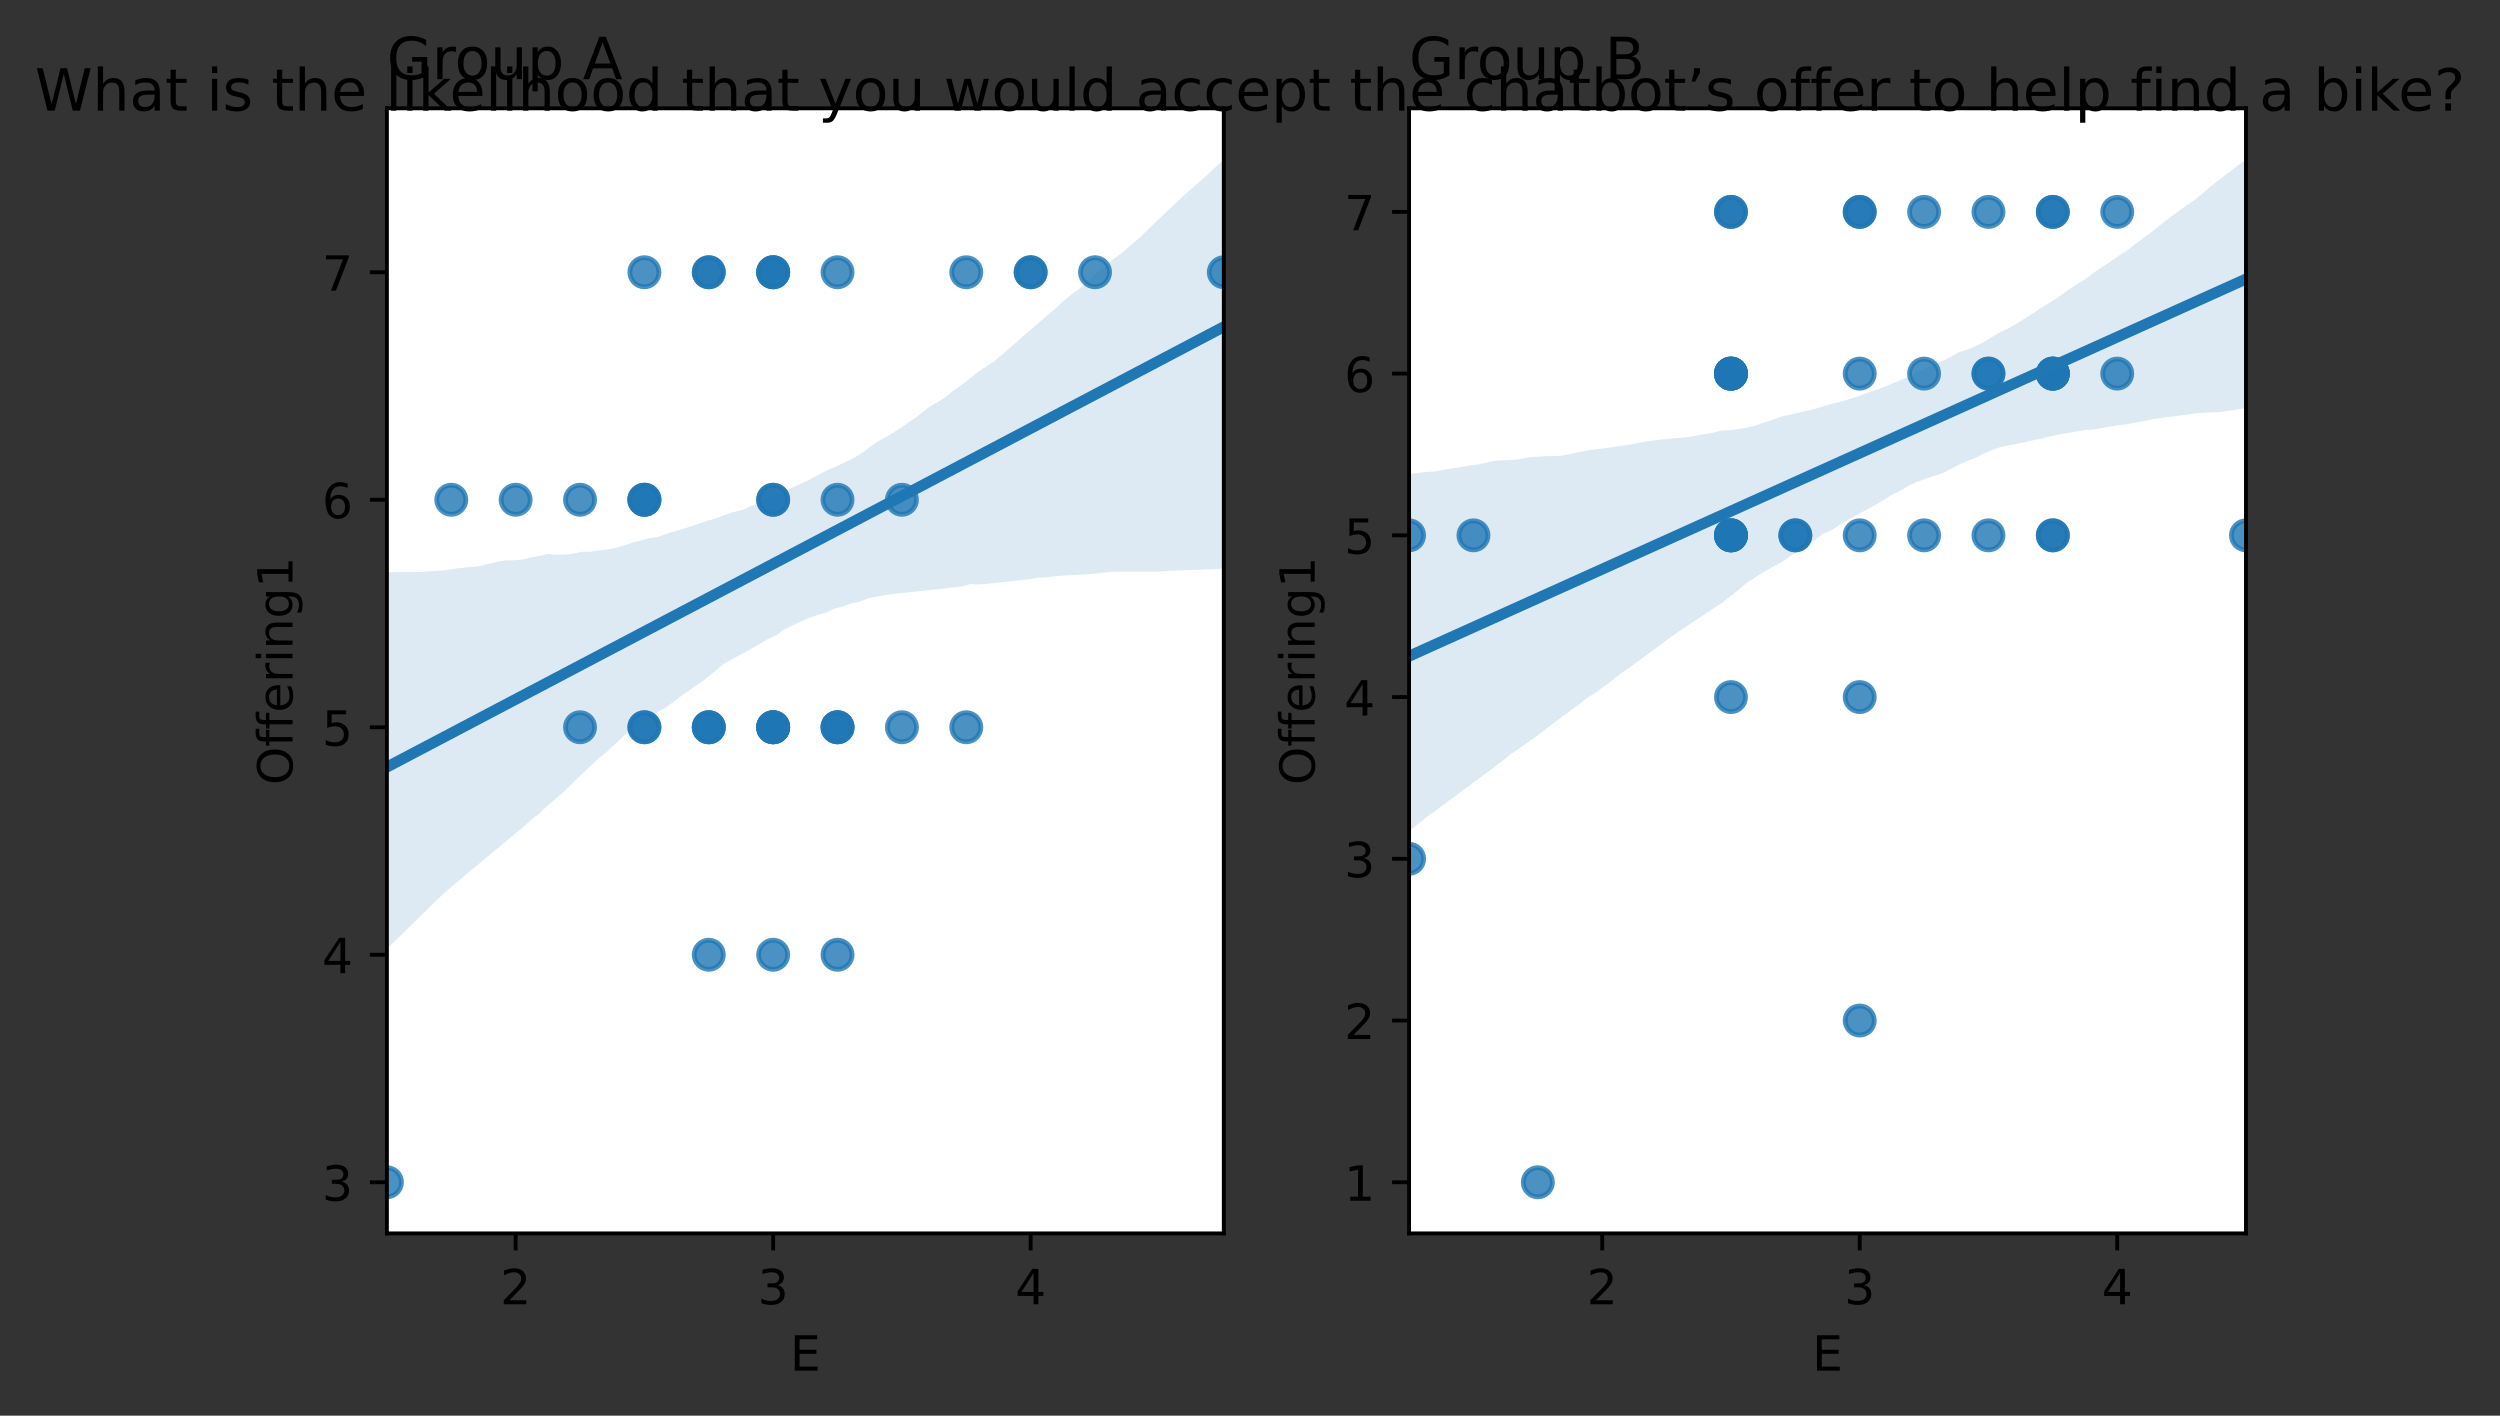 <?xml version="1.0" encoding="utf-8" standalone="no"?>
<!DOCTYPE svg PUBLIC "-//W3C//DTD SVG 1.1//EN"
  "http://www.w3.org/Graphics/SVG/1.1/DTD/svg11.dtd">
<!-- Created with matplotlib (https://matplotlib.org/) -->
<svg height="291.674pt" version="1.1" viewBox="0 0 515.074 291.674" width="515.074pt" xmlns="http://www.w3.org/2000/svg" xmlns:xlink="http://www.w3.org/1999/xlink">
 <rect x="0" y="0" width="515.074" height="291.674" fill="#333333" stroke="none"/>
 <defs>
  <style type="text/css">*{stroke-linecap:butt;stroke-linejoin:round;}</style>
 </defs>
 <g id="figure_1">
  <g id="patch_1">
   <path d="M 0 291.674 
L 515.074 291.674 
L 515.074 0 
L 0 0 
z
" style="fill:none;"/>
  </g>
  <g id="axes_1">
   <g id="patch_2">
    <path d="M 79.712 254.118 
L 252.137 254.118 
L 252.137 22.318 
L 79.712 22.318 
z
" style="fill:#ffffff;"/>
   </g>
   <g id="PathCollection_1">
    <defs>
     <path d="M 0 3 
C 0.796 3 1.559 2.684 2.121 2.121 
C 2.684 1.559 3 0.796 3 0 
C 3 -0.796 2.684 -1.559 2.121 -2.121 
C 1.559 -2.684 0.796 -3 0 -3 
C -0.796 -3 -1.559 -2.684 -2.121 -2.121 
C -2.684 -1.559 -3 -0.796 -3 0 
C -3 0.796 -2.684 1.559 -2.121 2.121 
C -1.559 2.684 -0.796 3 0 3 
z
" id="m6a5050c59a" style="stroke:#1f77b4;stroke-opacity:0.8;"/>
    </defs>
    <g clip-path="url(#pdced99b97e)">
     <use style="fill:#1f77b4;fill-opacity:0.8;stroke:#1f77b4;stroke-opacity:0.8;" x="185.82" xlink:href="#m6a5050c59a" y="149.836"/>
     <use style="fill:#1f77b4;fill-opacity:0.8;stroke:#1f77b4;stroke-opacity:0.8;" x="106.239" xlink:href="#m6a5050c59a" y="102.964"/>
     <use style="fill:#1f77b4;fill-opacity:0.8;stroke:#1f77b4;stroke-opacity:0.8;" x="119.502" xlink:href="#m6a5050c59a" y="102.964"/>
     <use style="fill:#1f77b4;fill-opacity:0.8;stroke:#1f77b4;stroke-opacity:0.8;" x="185.82" xlink:href="#m6a5050c59a" y="102.964"/>
     <use style="fill:#1f77b4;fill-opacity:0.8;stroke:#1f77b4;stroke-opacity:0.8;" x="212.346" xlink:href="#m6a5050c59a" y="56.091"/>
     <use style="fill:#1f77b4;fill-opacity:0.8;stroke:#1f77b4;stroke-opacity:0.8;" x="172.556" xlink:href="#m6a5050c59a" y="56.091"/>
     <use style="fill:#1f77b4;fill-opacity:0.8;stroke:#1f77b4;stroke-opacity:0.8;" x="225.61" xlink:href="#m6a5050c59a" y="56.091"/>
     <use style="fill:#1f77b4;fill-opacity:0.8;stroke:#1f77b4;stroke-opacity:0.8;" x="172.556" xlink:href="#m6a5050c59a" y="102.964"/>
     <use style="fill:#1f77b4;fill-opacity:0.8;stroke:#1f77b4;stroke-opacity:0.8;" x="119.502" xlink:href="#m6a5050c59a" y="149.836"/>
     <use style="fill:#1f77b4;fill-opacity:0.8;stroke:#1f77b4;stroke-opacity:0.8;" x="159.293" xlink:href="#m6a5050c59a" y="149.836"/>
     <use style="fill:#1f77b4;fill-opacity:0.8;stroke:#1f77b4;stroke-opacity:0.8;" x="159.293" xlink:href="#m6a5050c59a" y="56.091"/>
     <use style="fill:#1f77b4;fill-opacity:0.8;stroke:#1f77b4;stroke-opacity:0.8;" x="212.346" xlink:href="#m6a5050c59a" y="56.091"/>
     <use style="fill:#1f77b4;fill-opacity:0.8;stroke:#1f77b4;stroke-opacity:0.8;" x="132.766" xlink:href="#m6a5050c59a" y="56.091"/>
     <use style="fill:#1f77b4;fill-opacity:0.8;stroke:#1f77b4;stroke-opacity:0.8;" x="172.556" xlink:href="#m6a5050c59a" y="149.836"/>
     <use style="fill:#1f77b4;fill-opacity:0.8;stroke:#1f77b4;stroke-opacity:0.8;" x="172.556" xlink:href="#m6a5050c59a" y="196.709"/>
     <use style="fill:#1f77b4;fill-opacity:0.8;stroke:#1f77b4;stroke-opacity:0.8;" x="199.083" xlink:href="#m6a5050c59a" y="149.836"/>
     <use style="fill:#1f77b4;fill-opacity:0.8;stroke:#1f77b4;stroke-opacity:0.8;" x="159.293" xlink:href="#m6a5050c59a" y="149.836"/>
     <use style="fill:#1f77b4;fill-opacity:0.8;stroke:#1f77b4;stroke-opacity:0.8;" x="146.029" xlink:href="#m6a5050c59a" y="196.709"/>
     <use style="fill:#1f77b4;fill-opacity:0.8;stroke:#1f77b4;stroke-opacity:0.8;" x="199.083" xlink:href="#m6a5050c59a" y="56.091"/>
     <use style="fill:#1f77b4;fill-opacity:0.8;stroke:#1f77b4;stroke-opacity:0.8;" x="79.712" xlink:href="#m6a5050c59a" y="243.582"/>
     <use style="fill:#1f77b4;fill-opacity:0.8;stroke:#1f77b4;stroke-opacity:0.8;" x="132.766" xlink:href="#m6a5050c59a" y="102.964"/>
     <use style="fill:#1f77b4;fill-opacity:0.8;stroke:#1f77b4;stroke-opacity:0.8;" x="252.137" xlink:href="#m6a5050c59a" y="56.091"/>
     <use style="fill:#1f77b4;fill-opacity:0.8;stroke:#1f77b4;stroke-opacity:0.8;" x="159.293" xlink:href="#m6a5050c59a" y="102.964"/>
     <use style="fill:#1f77b4;fill-opacity:0.8;stroke:#1f77b4;stroke-opacity:0.8;" x="159.293" xlink:href="#m6a5050c59a" y="56.091"/>
     <use style="fill:#1f77b4;fill-opacity:0.8;stroke:#1f77b4;stroke-opacity:0.8;" x="159.293" xlink:href="#m6a5050c59a" y="56.091"/>
     <use style="fill:#1f77b4;fill-opacity:0.8;stroke:#1f77b4;stroke-opacity:0.8;" x="159.293" xlink:href="#m6a5050c59a" y="196.709"/>
     <use style="fill:#1f77b4;fill-opacity:0.8;stroke:#1f77b4;stroke-opacity:0.8;" x="146.029" xlink:href="#m6a5050c59a" y="56.091"/>
     <use style="fill:#1f77b4;fill-opacity:0.8;stroke:#1f77b4;stroke-opacity:0.8;" x="132.766" xlink:href="#m6a5050c59a" y="102.964"/>
     <use style="fill:#1f77b4;fill-opacity:0.8;stroke:#1f77b4;stroke-opacity:0.8;" x="146.029" xlink:href="#m6a5050c59a" y="56.091"/>
     <use style="fill:#1f77b4;fill-opacity:0.8;stroke:#1f77b4;stroke-opacity:0.8;" x="159.293" xlink:href="#m6a5050c59a" y="149.836"/>
     <use style="fill:#1f77b4;fill-opacity:0.8;stroke:#1f77b4;stroke-opacity:0.8;" x="159.293" xlink:href="#m6a5050c59a" y="102.964"/>
     <use style="fill:#1f77b4;fill-opacity:0.8;stroke:#1f77b4;stroke-opacity:0.8;" x="132.766" xlink:href="#m6a5050c59a" y="102.964"/>
     <use style="fill:#1f77b4;fill-opacity:0.8;stroke:#1f77b4;stroke-opacity:0.8;" x="172.556" xlink:href="#m6a5050c59a" y="149.836"/>
     <use style="fill:#1f77b4;fill-opacity:0.8;stroke:#1f77b4;stroke-opacity:0.8;" x="172.556" xlink:href="#m6a5050c59a" y="149.836"/>
     <use style="fill:#1f77b4;fill-opacity:0.8;stroke:#1f77b4;stroke-opacity:0.8;" x="146.029" xlink:href="#m6a5050c59a" y="149.836"/>
     <use style="fill:#1f77b4;fill-opacity:0.8;stroke:#1f77b4;stroke-opacity:0.8;" x="146.029" xlink:href="#m6a5050c59a" y="149.836"/>
     <use style="fill:#1f77b4;fill-opacity:0.8;stroke:#1f77b4;stroke-opacity:0.8;" x="132.766" xlink:href="#m6a5050c59a" y="149.836"/>
     <use style="fill:#1f77b4;fill-opacity:0.8;stroke:#1f77b4;stroke-opacity:0.8;" x="159.293" xlink:href="#m6a5050c59a" y="149.836"/>
     <use style="fill:#1f77b4;fill-opacity:0.8;stroke:#1f77b4;stroke-opacity:0.8;" x="146.029" xlink:href="#m6a5050c59a" y="149.836"/>
     <use style="fill:#1f77b4;fill-opacity:0.8;stroke:#1f77b4;stroke-opacity:0.8;" x="132.766" xlink:href="#m6a5050c59a" y="149.836"/>
     <use style="fill:#1f77b4;fill-opacity:0.8;stroke:#1f77b4;stroke-opacity:0.8;" x="92.975" xlink:href="#m6a5050c59a" y="102.964"/>
    </g>
   </g>
   <g id="PolyCollection_1">
    <path clip-path="url(#pdced99b97e)" d="M 79.712 117.924 
L 79.712 195.489 
L 81.454 193.788 
L 83.195 192.088 
L 84.937 190.387 
L 86.679 188.681 
L 88.42 186.974 
L 90.162 185.267 
L 91.904 183.657 
L 93.645 182.153 
L 95.387 180.705 
L 97.129 179.256 
L 98.87 177.808 
L 100.612 176.36 
L 102.354 174.911 
L 104.095 173.463 
L 105.837 172.015 
L 107.579 170.566 
L 109.32 169.003 
L 111.062 167.66 
L 112.804 165.976 
L 114.545 164.492 
L 116.287 163.027 
L 118.029 161.295 
L 119.77 159.627 
L 121.512 157.959 
L 123.254 156.313 
L 124.995 154.928 
L 126.737 153.292 
L 128.479 151.676 
L 130.22 150.259 
L 131.962 148.916 
L 133.704 147.935 
L 135.445 146.722 
L 137.187 145.78 
L 138.929 144.461 
L 140.67 143.173 
L 142.412 141.935 
L 144.154 140.778 
L 145.895 139.455 
L 147.637 137.989 
L 149.379 136.617 
L 151.12 135.63 
L 152.862 134.747 
L 154.604 133.812 
L 156.345 132.766 
L 158.087 131.715 
L 159.829 130.932 
L 161.57 129.678 
L 163.312 128.845 
L 165.054 128.027 
L 166.795 127.251 
L 168.537 126.661 
L 170.279 126.17 
L 172.02 125.384 
L 173.762 124.885 
L 175.504 124.304 
L 177.245 123.889 
L 178.987 123.255 
L 180.729 122.886 
L 182.47 122.597 
L 184.212 122.361 
L 185.954 122.174 
L 187.695 121.983 
L 189.437 121.794 
L 191.179 121.611 
L 192.92 121.421 
L 194.662 121.232 
L 196.404 121.042 
L 198.145 120.845 
L 199.887 120.339 
L 201.629 120.409 
L 203.37 120.284 
L 205.112 120.095 
L 206.854 119.905 
L 208.595 119.716 
L 210.337 119.526 
L 212.079 119.333 
L 213.82 119.025 
L 215.562 118.952 
L 217.304 118.768 
L 219.045 118.579 
L 220.787 118.48 
L 222.529 118.403 
L 224.27 118.307 
L 226.012 118.119 
L 227.754 117.932 
L 229.495 117.789 
L 231.237 117.786 
L 232.979 117.784 
L 234.72 117.781 
L 236.462 117.778 
L 238.204 117.78 
L 239.945 117.662 
L 241.687 117.59 
L 243.429 117.518 
L 245.17 117.445 
L 246.912 117.373 
L 248.654 117.301 
L 250.395 117.229 
L 252.137 117.156 
L 252.137 32.854 
L 252.137 32.854 
L 250.395 34.479 
L 248.654 36.103 
L 246.912 37.631 
L 245.17 39.159 
L 243.429 40.718 
L 241.687 42.34 
L 239.945 44.012 
L 238.204 45.684 
L 236.462 47.356 
L 234.72 49.028 
L 232.979 50.534 
L 231.237 52.039 
L 229.495 53.305 
L 227.754 54.759 
L 226.012 56.242 
L 224.27 57.783 
L 222.529 59.376 
L 220.787 60.647 
L 219.045 62.057 
L 217.304 63.708 
L 215.562 65.139 
L 213.82 66.676 
L 212.079 68.158 
L 210.337 69.678 
L 208.595 71.206 
L 206.854 72.733 
L 205.112 74.234 
L 203.37 75.372 
L 201.629 76.521 
L 199.887 77.909 
L 198.145 79.277 
L 196.404 80.509 
L 194.662 81.914 
L 192.92 82.982 
L 191.179 84.056 
L 189.437 85.446 
L 187.695 86.688 
L 185.954 87.904 
L 184.212 89.009 
L 182.47 90.094 
L 180.729 91.005 
L 178.987 92.27 
L 177.245 93.56 
L 175.504 94.567 
L 173.762 95.401 
L 172.02 96.2 
L 170.279 96.947 
L 168.537 97.864 
L 166.795 98.814 
L 165.054 99.621 
L 163.312 100.393 
L 161.57 101.368 
L 159.829 101.944 
L 158.087 102.757 
L 156.345 103.579 
L 154.604 104.318 
L 152.862 105.114 
L 151.12 105.486 
L 149.379 106.091 
L 147.637 106.746 
L 145.895 107.237 
L 144.154 107.822 
L 142.412 108.416 
L 140.67 108.988 
L 138.929 109.476 
L 137.187 110.045 
L 135.445 110.638 
L 133.704 110.884 
L 131.962 111.381 
L 130.22 111.808 
L 128.479 112.424 
L 126.737 112.919 
L 124.995 113.212 
L 123.254 113.414 
L 121.512 113.685 
L 119.77 113.694 
L 118.029 114.104 
L 116.287 114.265 
L 114.545 114.28 
L 112.804 114.115 
L 111.062 114.562 
L 109.32 114.852 
L 107.579 115.297 
L 105.837 115.442 
L 104.095 115.454 
L 102.354 115.761 
L 100.612 116.187 
L 98.87 116.636 
L 97.129 116.816 
L 95.387 116.968 
L 93.645 117.172 
L 91.904 117.475 
L 90.162 117.611 
L 88.42 117.697 
L 86.679 117.854 
L 84.937 117.858 
L 83.195 117.861 
L 81.454 117.865 
L 79.712 117.924 
z
" style="fill:#1f77b4;fill-opacity:0.15;"/>
   </g>
   <g id="matplotlib.axis_1">
    <g id="xtick_1">
     <g id="line2d_1">
      <defs>
       <path d="M 0 0 
L 0 3.5 
" id="m831c4ee81a" style="stroke:#000000;stroke-width:0.8;"/>
      </defs>
      <g>
       <use style="stroke:#000000;stroke-width:0.8;" x="106.239" xlink:href="#m831c4ee81a" y="254.118"/>
      </g>
     </g>
     <g id="text_1">
      <!-- 2 -->
      <g transform="translate(103.058 268.717)scale(0.1 -0.1)">
       <defs>
        <path d="M 19.188 8.297 
L 53.609 8.297 
L 53.609 0 
L 7.328 0 
L 7.328 8.297 
Q 12.938 14.109 22.625 23.891 
Q 32.328 33.688 34.812 36.531 
Q 39.547 41.844 41.422 45.531 
Q 43.312 49.219 43.312 52.781 
Q 43.312 58.594 39.234 62.25 
Q 35.156 65.922 28.609 65.922 
Q 23.969 65.922 18.812 64.312 
Q 13.672 62.703 7.812 59.422 
L 7.812 69.391 
Q 13.766 71.781 18.938 73 
Q 24.125 74.219 28.422 74.219 
Q 39.75 74.219 46.484 68.547 
Q 53.219 62.891 53.219 53.422 
Q 53.219 48.922 51.531 44.891 
Q 49.859 40.875 45.406 35.406 
Q 44.188 33.984 37.641 27.219 
Q 31.109 20.453 19.188 8.297 
z
" id="DejaVuSans-50"/>
       </defs>
       <use xlink:href="#DejaVuSans-50"/>
      </g>
     </g>
    </g>
    <g id="xtick_2">
     <g id="line2d_2">
      <g>
       <use style="stroke:#000000;stroke-width:0.8;" x="159.293" xlink:href="#m831c4ee81a" y="254.118"/>
      </g>
     </g>
     <g id="text_2">
      <!-- 3 -->
      <g transform="translate(156.111 268.717)scale(0.1 -0.1)">
       <defs>
        <path d="M 40.578 39.312 
Q 47.656 37.797 51.625 33 
Q 55.609 28.219 55.609 21.188 
Q 55.609 10.406 48.188 4.484 
Q 40.766 -1.422 27.094 -1.422 
Q 22.516 -1.422 17.656 -0.516 
Q 12.797 0.391 7.625 2.203 
L 7.625 11.719 
Q 11.719 9.328 16.594 8.109 
Q 21.484 6.891 26.812 6.891 
Q 36.078 6.891 40.938 10.547 
Q 45.797 14.203 45.797 21.188 
Q 45.797 27.641 41.281 31.266 
Q 36.766 34.906 28.719 34.906 
L 20.219 34.906 
L 20.219 43.016 
L 29.109 43.016 
Q 36.375 43.016 40.234 45.922 
Q 44.094 48.828 44.094 54.297 
Q 44.094 59.906 40.109 62.906 
Q 36.141 65.922 28.719 65.922 
Q 24.656 65.922 20.016 65.031 
Q 15.375 64.156 9.812 62.312 
L 9.812 71.094 
Q 15.438 72.656 20.344 73.438 
Q 25.25 74.219 29.594 74.219 
Q 40.828 74.219 47.359 69.109 
Q 53.906 64.016 53.906 55.328 
Q 53.906 49.266 50.438 45.094 
Q 46.969 40.922 40.578 39.312 
z
" id="DejaVuSans-51"/>
       </defs>
       <use xlink:href="#DejaVuSans-51"/>
      </g>
     </g>
    </g>
    <g id="xtick_3">
     <g id="line2d_3">
      <g>
       <use style="stroke:#000000;stroke-width:0.8;" x="212.346" xlink:href="#m831c4ee81a" y="254.118"/>
      </g>
     </g>
     <g id="text_3">
      <!-- 4 -->
      <g transform="translate(209.165 268.717)scale(0.1 -0.1)">
       <defs>
        <path d="M 37.797 64.312 
L 12.891 25.391 
L 37.797 25.391 
z
M 35.203 72.906 
L 47.609 72.906 
L 47.609 25.391 
L 58.016 25.391 
L 58.016 17.188 
L 47.609 17.188 
L 47.609 0 
L 37.797 0 
L 37.797 17.188 
L 4.891 17.188 
L 4.891 26.703 
z
" id="DejaVuSans-52"/>
       </defs>
       <use xlink:href="#DejaVuSans-52"/>
      </g>
     </g>
    </g>
    <g id="text_4">
     <!-- E -->
     <g transform="translate(162.765 282.395)scale(0.1 -0.1)">
      <defs>
       <path d="M 9.812 72.906 
L 55.906 72.906 
L 55.906 64.594 
L 19.672 64.594 
L 19.672 43.016 
L 54.391 43.016 
L 54.391 34.719 
L 19.672 34.719 
L 19.672 8.297 
L 56.781 8.297 
L 56.781 0 
L 9.812 0 
z
" id="DejaVuSans-69"/>
      </defs>
      <use xlink:href="#DejaVuSans-69"/>
     </g>
    </g>
   </g>
   <g id="matplotlib.axis_2">
    <g id="ytick_1">
     <g id="line2d_4">
      <defs>
       <path d="M 0 0 
L -3.5 0 
" id="mc14c5e11f6" style="stroke:#000000;stroke-width:0.8;"/>
      </defs>
      <g>
       <use style="stroke:#000000;stroke-width:0.8;" x="79.712" xlink:href="#mc14c5e11f6" y="243.582"/>
      </g>
     </g>
     <g id="text_5">
      <!-- 3 -->
      <g transform="translate(66.349 247.381)scale(0.1 -0.1)">
       <use xlink:href="#DejaVuSans-51"/>
      </g>
     </g>
    </g>
    <g id="ytick_2">
     <g id="line2d_5">
      <g>
       <use style="stroke:#000000;stroke-width:0.8;" x="79.712" xlink:href="#mc14c5e11f6" y="196.709"/>
      </g>
     </g>
     <g id="text_6">
      <!-- 4 -->
      <g transform="translate(66.349 200.508)scale(0.1 -0.1)">
       <use xlink:href="#DejaVuSans-52"/>
      </g>
     </g>
    </g>
    <g id="ytick_3">
     <g id="line2d_6">
      <g>
       <use style="stroke:#000000;stroke-width:0.8;" x="79.712" xlink:href="#mc14c5e11f6" y="149.836"/>
      </g>
     </g>
     <g id="text_7">
      <!-- 5 -->
      <g transform="translate(66.349 153.635)scale(0.1 -0.1)">
       <defs>
        <path d="M 10.797 72.906 
L 49.516 72.906 
L 49.516 64.594 
L 19.828 64.594 
L 19.828 46.734 
Q 21.969 47.469 24.109 47.828 
Q 26.266 48.188 28.422 48.188 
Q 40.625 48.188 47.75 41.5 
Q 54.891 34.812 54.891 23.391 
Q 54.891 11.625 47.562 5.094 
Q 40.234 -1.422 26.906 -1.422 
Q 22.312 -1.422 17.547 -0.641 
Q 12.797 0.141 7.719 1.703 
L 7.719 11.625 
Q 12.109 9.234 16.797 8.062 
Q 21.484 6.891 26.703 6.891 
Q 35.156 6.891 40.078 11.328 
Q 45.016 15.766 45.016 23.391 
Q 45.016 31 40.078 35.438 
Q 35.156 39.891 26.703 39.891 
Q 22.75 39.891 18.812 39.016 
Q 14.891 38.141 10.797 36.281 
z
" id="DejaVuSans-53"/>
       </defs>
       <use xlink:href="#DejaVuSans-53"/>
      </g>
     </g>
    </g>
    <g id="ytick_4">
     <g id="line2d_7">
      <g>
       <use style="stroke:#000000;stroke-width:0.8;" x="79.712" xlink:href="#mc14c5e11f6" y="102.964"/>
      </g>
     </g>
     <g id="text_8">
      <!-- 6 -->
      <g transform="translate(66.349 106.763)scale(0.1 -0.1)">
       <defs>
        <path d="M 33.016 40.375 
Q 26.375 40.375 22.484 35.828 
Q 18.609 31.297 18.609 23.391 
Q 18.609 15.531 22.484 10.953 
Q 26.375 6.391 33.016 6.391 
Q 39.656 6.391 43.531 10.953 
Q 47.406 15.531 47.406 23.391 
Q 47.406 31.297 43.531 35.828 
Q 39.656 40.375 33.016 40.375 
z
M 52.594 71.297 
L 52.594 62.312 
Q 48.875 64.062 45.094 64.984 
Q 41.312 65.922 37.594 65.922 
Q 27.828 65.922 22.672 59.328 
Q 17.531 52.734 16.797 39.406 
Q 19.672 43.656 24.016 45.922 
Q 28.375 48.188 33.594 48.188 
Q 44.578 48.188 50.953 41.516 
Q 57.328 34.859 57.328 23.391 
Q 57.328 12.156 50.688 5.359 
Q 44.047 -1.422 33.016 -1.422 
Q 20.359 -1.422 13.672 8.266 
Q 6.984 17.969 6.984 36.375 
Q 6.984 53.656 15.188 63.938 
Q 23.391 74.219 37.203 74.219 
Q 40.922 74.219 44.703 73.484 
Q 48.484 72.75 52.594 71.297 
z
" id="DejaVuSans-54"/>
       </defs>
       <use xlink:href="#DejaVuSans-54"/>
      </g>
     </g>
    </g>
    <g id="ytick_5">
     <g id="line2d_8">
      <g>
       <use style="stroke:#000000;stroke-width:0.8;" x="79.712" xlink:href="#mc14c5e11f6" y="56.091"/>
      </g>
     </g>
     <g id="text_9">
      <!-- 7 -->
      <g transform="translate(66.349 59.89)scale(0.1 -0.1)">
       <defs>
        <path d="M 8.203 72.906 
L 55.078 72.906 
L 55.078 68.703 
L 28.609 0 
L 18.312 0 
L 43.219 64.594 
L 8.203 64.594 
z
" id="DejaVuSans-55"/>
       </defs>
       <use xlink:href="#DejaVuSans-55"/>
      </g>
     </g>
    </g>
    <g id="text_10">
     <!-- Offering1 -->
     <g transform="translate(60.27 161.72)rotate(-90)scale(0.1 -0.1)">
      <defs>
       <path d="M 39.406 66.219 
Q 28.656 66.219 22.328 58.203 
Q 16.016 50.203 16.016 36.375 
Q 16.016 22.609 22.328 14.594 
Q 28.656 6.594 39.406 6.594 
Q 50.141 6.594 56.422 14.594 
Q 62.703 22.609 62.703 36.375 
Q 62.703 50.203 56.422 58.203 
Q 50.141 66.219 39.406 66.219 
z
M 39.406 74.219 
Q 54.734 74.219 63.906 63.938 
Q 73.094 53.656 73.094 36.375 
Q 73.094 19.141 63.906 8.859 
Q 54.734 -1.422 39.406 -1.422 
Q 24.031 -1.422 14.812 8.828 
Q 5.609 19.094 5.609 36.375 
Q 5.609 53.656 14.812 63.938 
Q 24.031 74.219 39.406 74.219 
z
" id="DejaVuSans-79"/>
       <path d="M 37.109 75.984 
L 37.109 68.5 
L 28.516 68.5 
Q 23.688 68.5 21.797 66.547 
Q 19.922 64.594 19.922 59.516 
L 19.922 54.688 
L 34.719 54.688 
L 34.719 47.703 
L 19.922 47.703 
L 19.922 0 
L 10.891 0 
L 10.891 47.703 
L 2.297 47.703 
L 2.297 54.688 
L 10.891 54.688 
L 10.891 58.5 
Q 10.891 67.625 15.141 71.797 
Q 19.391 75.984 28.609 75.984 
z
" id="DejaVuSans-102"/>
       <path d="M 56.203 29.594 
L 56.203 25.203 
L 14.891 25.203 
Q 15.484 15.922 20.484 11.062 
Q 25.484 6.203 34.422 6.203 
Q 39.594 6.203 44.453 7.469 
Q 49.312 8.734 54.109 11.281 
L 54.109 2.781 
Q 49.266 0.734 44.188 -0.344 
Q 39.109 -1.422 33.891 -1.422 
Q 20.797 -1.422 13.156 6.188 
Q 5.516 13.812 5.516 26.812 
Q 5.516 40.234 12.766 48.109 
Q 20.016 56 32.328 56 
Q 43.359 56 49.781 48.891 
Q 56.203 41.797 56.203 29.594 
z
M 47.219 32.234 
Q 47.125 39.594 43.094 43.984 
Q 39.062 48.391 32.422 48.391 
Q 24.906 48.391 20.391 44.141 
Q 15.875 39.891 15.188 32.172 
z
" id="DejaVuSans-101"/>
       <path d="M 41.109 46.297 
Q 39.594 47.172 37.812 47.578 
Q 36.031 48 33.891 48 
Q 26.266 48 22.188 43.047 
Q 18.109 38.094 18.109 28.812 
L 18.109 0 
L 9.078 0 
L 9.078 54.688 
L 18.109 54.688 
L 18.109 46.188 
Q 20.953 51.172 25.484 53.578 
Q 30.031 56 36.531 56 
Q 37.453 56 38.578 55.875 
Q 39.703 55.766 41.062 55.516 
z
" id="DejaVuSans-114"/>
       <path d="M 9.422 54.688 
L 18.406 54.688 
L 18.406 0 
L 9.422 0 
z
M 9.422 75.984 
L 18.406 75.984 
L 18.406 64.594 
L 9.422 64.594 
z
" id="DejaVuSans-105"/>
       <path d="M 54.891 33.016 
L 54.891 0 
L 45.906 0 
L 45.906 32.719 
Q 45.906 40.484 42.875 44.328 
Q 39.844 48.188 33.797 48.188 
Q 26.516 48.188 22.312 43.547 
Q 18.109 38.922 18.109 30.906 
L 18.109 0 
L 9.078 0 
L 9.078 54.688 
L 18.109 54.688 
L 18.109 46.188 
Q 21.344 51.125 25.703 53.562 
Q 30.078 56 35.797 56 
Q 45.219 56 50.047 50.172 
Q 54.891 44.344 54.891 33.016 
z
" id="DejaVuSans-110"/>
       <path d="M 45.406 27.984 
Q 45.406 37.75 41.375 43.109 
Q 37.359 48.484 30.078 48.484 
Q 22.859 48.484 18.828 43.109 
Q 14.797 37.75 14.797 27.984 
Q 14.797 18.266 18.828 12.891 
Q 22.859 7.516 30.078 7.516 
Q 37.359 7.516 41.375 12.891 
Q 45.406 18.266 45.406 27.984 
z
M 54.391 6.781 
Q 54.391 -7.172 48.188 -13.984 
Q 42 -20.797 29.203 -20.797 
Q 24.469 -20.797 20.266 -20.094 
Q 16.062 -19.391 12.109 -17.922 
L 12.109 -9.188 
Q 16.062 -11.328 19.922 -12.344 
Q 23.781 -13.375 27.781 -13.375 
Q 36.625 -13.375 41.016 -8.766 
Q 45.406 -4.156 45.406 5.172 
L 45.406 9.625 
Q 42.625 4.781 38.281 2.391 
Q 33.938 0 27.875 0 
Q 17.828 0 11.672 7.656 
Q 5.516 15.328 5.516 27.984 
Q 5.516 40.672 11.672 48.328 
Q 17.828 56 27.875 56 
Q 33.938 56 38.281 53.609 
Q 42.625 51.219 45.406 46.391 
L 45.406 54.688 
L 54.391 54.688 
z
" id="DejaVuSans-103"/>
       <path d="M 12.406 8.297 
L 28.516 8.297 
L 28.516 63.922 
L 10.984 60.406 
L 10.984 69.391 
L 28.422 72.906 
L 38.281 72.906 
L 38.281 8.297 
L 54.391 8.297 
L 54.391 0 
L 12.406 0 
z
" id="DejaVuSans-49"/>
      </defs>
      <use xlink:href="#DejaVuSans-79"/>
      <use x="78.711" xlink:href="#DejaVuSans-102"/>
      <use x="113.916" xlink:href="#DejaVuSans-102"/>
      <use x="149.121" xlink:href="#DejaVuSans-101"/>
      <use x="210.645" xlink:href="#DejaVuSans-114"/>
      <use x="251.758" xlink:href="#DejaVuSans-105"/>
      <use x="279.541" xlink:href="#DejaVuSans-110"/>
      <use x="342.92" xlink:href="#DejaVuSans-103"/>
      <use x="406.396" xlink:href="#DejaVuSans-49"/>
     </g>
    </g>
   </g>
   <g id="line2d_9">
    <path clip-path="url(#pdced99b97e)" d="M 79.712 158.041 
L 81.454 157.125 
L 83.195 156.209 
L 84.937 155.292 
L 86.679 154.376 
L 88.42 153.46 
L 90.162 152.543 
L 91.904 151.627 
L 93.645 150.711 
L 95.387 149.794 
L 97.129 148.878 
L 98.87 147.962 
L 100.612 147.045 
L 102.354 146.129 
L 104.095 145.213 
L 105.837 144.296 
L 107.579 143.38 
L 109.32 142.464 
L 111.062 141.547 
L 112.804 140.631 
L 114.545 139.715 
L 116.287 138.798 
L 118.029 137.882 
L 119.77 136.966 
L 121.512 136.049 
L 123.254 135.133 
L 124.995 134.217 
L 126.737 133.3 
L 128.479 132.384 
L 130.22 131.468 
L 131.962 130.551 
L 133.704 129.635 
L 135.445 128.719 
L 137.187 127.802 
L 138.929 126.886 
L 140.67 125.97 
L 142.412 125.053 
L 144.154 124.137 
L 145.895 123.221 
L 147.637 122.304 
L 149.379 121.388 
L 151.12 120.472 
L 152.862 119.555 
L 154.604 118.639 
L 156.345 117.723 
L 158.087 116.806 
L 159.829 115.89 
L 161.57 114.973 
L 163.312 114.057 
L 165.054 113.141 
L 166.795 112.224 
L 168.537 111.308 
L 170.279 110.392 
L 172.02 109.475 
L 173.762 108.559 
L 175.504 107.643 
L 177.245 106.726 
L 178.987 105.81 
L 180.729 104.894 
L 182.47 103.977 
L 184.212 103.061 
L 185.954 102.145 
L 187.695 101.228 
L 189.437 100.312 
L 191.179 99.396 
L 192.92 98.479 
L 194.662 97.563 
L 196.404 96.647 
L 198.145 95.73 
L 199.887 94.814 
L 201.629 93.898 
L 203.37 92.981 
L 205.112 92.065 
L 206.854 91.149 
L 208.595 90.232 
L 210.337 89.316 
L 212.079 88.4 
L 213.82 87.483 
L 215.562 86.567 
L 217.304 85.651 
L 219.045 84.734 
L 220.787 83.818 
L 222.529 82.902 
L 224.27 81.985 
L 226.012 81.069 
L 227.754 80.153 
L 229.495 79.236 
L 231.237 78.32 
L 232.979 77.404 
L 234.72 76.487 
L 236.462 75.571 
L 238.204 74.655 
L 239.945 73.738 
L 241.687 72.822 
L 243.429 71.906 
L 245.17 70.989 
L 246.912 70.073 
L 248.654 69.157 
L 250.395 68.24 
L 252.137 67.324 
" style="fill:none;stroke:#1f77b4;stroke-linecap:square;stroke-width:2.25;"/>
   </g>
   <g id="patch_3">
    <path d="M 79.712 254.118 
L 79.712 22.318 
" style="fill:none;stroke:#000000;stroke-linecap:square;stroke-linejoin:miter;stroke-width:0.8;"/>
   </g>
   <g id="patch_4">
    <path d="M 252.137 254.118 
L 252.137 22.318 
" style="fill:none;stroke:#000000;stroke-linecap:square;stroke-linejoin:miter;stroke-width:0.8;"/>
   </g>
   <g id="patch_5">
    <path d="M 79.712 254.118 
L 252.137 254.118 
" style="fill:none;stroke:#000000;stroke-linecap:square;stroke-linejoin:miter;stroke-width:0.8;"/>
   </g>
   <g id="patch_6">
    <path d="M 79.712 22.318 
L 252.137 22.318 
" style="fill:none;stroke:#000000;stroke-linecap:square;stroke-linejoin:miter;stroke-width:0.8;"/>
   </g>
   <g id="text_11">
    <!-- Group A -->
    <g transform="translate(79.712 16.318)scale(0.12 -0.12)">
     <defs>
      <path d="M 59.516 10.406 
L 59.516 29.984 
L 43.406 29.984 
L 43.406 38.094 
L 69.281 38.094 
L 69.281 6.781 
Q 63.578 2.734 56.688 0.656 
Q 49.812 -1.422 42 -1.422 
Q 24.906 -1.422 15.25 8.562 
Q 5.609 18.562 5.609 36.375 
Q 5.609 54.25 15.25 64.234 
Q 24.906 74.219 42 74.219 
Q 49.125 74.219 55.547 72.453 
Q 61.969 70.703 67.391 67.281 
L 67.391 56.781 
Q 61.922 61.422 55.766 63.766 
Q 49.609 66.109 42.828 66.109 
Q 29.438 66.109 22.719 58.641 
Q 16.016 51.172 16.016 36.375 
Q 16.016 21.625 22.719 14.156 
Q 29.438 6.688 42.828 6.688 
Q 48.047 6.688 52.141 7.594 
Q 56.25 8.5 59.516 10.406 
z
" id="DejaVuSans-71"/>
      <path d="M 30.609 48.391 
Q 23.391 48.391 19.188 42.75 
Q 14.984 37.109 14.984 27.297 
Q 14.984 17.484 19.156 11.844 
Q 23.344 6.203 30.609 6.203 
Q 37.797 6.203 41.984 11.859 
Q 46.188 17.531 46.188 27.297 
Q 46.188 37.016 41.984 42.703 
Q 37.797 48.391 30.609 48.391 
z
M 30.609 56 
Q 42.328 56 49.016 48.375 
Q 55.719 40.766 55.719 27.297 
Q 55.719 13.875 49.016 6.219 
Q 42.328 -1.422 30.609 -1.422 
Q 18.844 -1.422 12.172 6.219 
Q 5.516 13.875 5.516 27.297 
Q 5.516 40.766 12.172 48.375 
Q 18.844 56 30.609 56 
z
" id="DejaVuSans-111"/>
      <path d="M 8.5 21.578 
L 8.5 54.688 
L 17.484 54.688 
L 17.484 21.922 
Q 17.484 14.156 20.5 10.266 
Q 23.531 6.391 29.594 6.391 
Q 36.859 6.391 41.078 11.031 
Q 45.312 15.672 45.312 23.688 
L 45.312 54.688 
L 54.297 54.688 
L 54.297 0 
L 45.312 0 
L 45.312 8.406 
Q 42.047 3.422 37.719 1 
Q 33.406 -1.422 27.688 -1.422 
Q 18.266 -1.422 13.375 4.438 
Q 8.5 10.297 8.5 21.578 
z
M 31.109 56 
z
" id="DejaVuSans-117"/>
      <path d="M 18.109 8.203 
L 18.109 -20.797 
L 9.078 -20.797 
L 9.078 54.688 
L 18.109 54.688 
L 18.109 46.391 
Q 20.953 51.266 25.266 53.625 
Q 29.594 56 35.594 56 
Q 45.562 56 51.781 48.094 
Q 58.016 40.188 58.016 27.297 
Q 58.016 14.406 51.781 6.484 
Q 45.562 -1.422 35.594 -1.422 
Q 29.594 -1.422 25.266 0.953 
Q 20.953 3.328 18.109 8.203 
z
M 48.688 27.297 
Q 48.688 37.203 44.609 42.844 
Q 40.531 48.484 33.406 48.484 
Q 26.266 48.484 22.188 42.844 
Q 18.109 37.203 18.109 27.297 
Q 18.109 17.391 22.188 11.75 
Q 26.266 6.109 33.406 6.109 
Q 40.531 6.109 44.609 11.75 
Q 48.688 17.391 48.688 27.297 
z
" id="DejaVuSans-112"/>
      <path id="DejaVuSans-32"/>
      <path d="M 34.188 63.188 
L 20.797 26.906 
L 47.609 26.906 
z
M 28.609 72.906 
L 39.797 72.906 
L 67.578 0 
L 57.328 0 
L 50.688 18.703 
L 17.828 18.703 
L 11.188 0 
L 0.781 0 
z
" id="DejaVuSans-65"/>
     </defs>
     <use xlink:href="#DejaVuSans-71"/>
     <use x="77.49" xlink:href="#DejaVuSans-114"/>
     <use x="116.354" xlink:href="#DejaVuSans-111"/>
     <use x="177.535" xlink:href="#DejaVuSans-117"/>
     <use x="240.914" xlink:href="#DejaVuSans-112"/>
     <use x="304.391" xlink:href="#DejaVuSans-32"/>
     <use x="336.178" xlink:href="#DejaVuSans-65"/>
    </g>
   </g>
  </g>
  <g id="axes_2">
   <g id="patch_7">
    <path d="M 290.312 254.118 
L 462.737 254.118 
L 462.737 22.318 
L 290.312 22.318 
z
" style="fill:#ffffff;"/>
   </g>
   <g id="PathCollection_2">
    <g clip-path="url(#pecb73b9a1c)">
     <use style="fill:#1f77b4;fill-opacity:0.8;stroke:#1f77b4;stroke-opacity:0.8;" x="290.312" xlink:href="#m6a5050c59a" y="176.939"/>
     <use style="fill:#1f77b4;fill-opacity:0.8;stroke:#1f77b4;stroke-opacity:0.8;" x="303.575" xlink:href="#m6a5050c59a" y="110.297"/>
     <use style="fill:#1f77b4;fill-opacity:0.8;stroke:#1f77b4;stroke-opacity:0.8;" x="422.946" xlink:href="#m6a5050c59a" y="43.655"/>
     <use style="fill:#1f77b4;fill-opacity:0.8;stroke:#1f77b4;stroke-opacity:0.8;" x="383.156" xlink:href="#m6a5050c59a" y="143.618"/>
     <use style="fill:#1f77b4;fill-opacity:0.8;stroke:#1f77b4;stroke-opacity:0.8;" x="356.629" xlink:href="#m6a5050c59a" y="43.655"/>
     <use style="fill:#1f77b4;fill-opacity:0.8;stroke:#1f77b4;stroke-opacity:0.8;" x="422.946" xlink:href="#m6a5050c59a" y="43.655"/>
     <use style="fill:#1f77b4;fill-opacity:0.8;stroke:#1f77b4;stroke-opacity:0.8;" x="356.629" xlink:href="#m6a5050c59a" y="76.976"/>
     <use style="fill:#1f77b4;fill-opacity:0.8;stroke:#1f77b4;stroke-opacity:0.8;" x="383.156" xlink:href="#m6a5050c59a" y="210.261"/>
     <use style="fill:#1f77b4;fill-opacity:0.8;stroke:#1f77b4;stroke-opacity:0.8;" x="383.156" xlink:href="#m6a5050c59a" y="43.655"/>
     <use style="fill:#1f77b4;fill-opacity:0.8;stroke:#1f77b4;stroke-opacity:0.8;" x="409.683" xlink:href="#m6a5050c59a" y="43.655"/>
     <use style="fill:#1f77b4;fill-opacity:0.8;stroke:#1f77b4;stroke-opacity:0.8;" x="383.156" xlink:href="#m6a5050c59a" y="110.297"/>
     <use style="fill:#1f77b4;fill-opacity:0.8;stroke:#1f77b4;stroke-opacity:0.8;" x="422.946" xlink:href="#m6a5050c59a" y="76.976"/>
     <use style="fill:#1f77b4;fill-opacity:0.8;stroke:#1f77b4;stroke-opacity:0.8;" x="383.156" xlink:href="#m6a5050c59a" y="76.976"/>
     <use style="fill:#1f77b4;fill-opacity:0.8;stroke:#1f77b4;stroke-opacity:0.8;" x="436.21" xlink:href="#m6a5050c59a" y="43.655"/>
     <use style="fill:#1f77b4;fill-opacity:0.8;stroke:#1f77b4;stroke-opacity:0.8;" x="396.42" xlink:href="#m6a5050c59a" y="43.655"/>
     <use style="fill:#1f77b4;fill-opacity:0.8;stroke:#1f77b4;stroke-opacity:0.8;" x="436.21" xlink:href="#m6a5050c59a" y="76.976"/>
     <use style="fill:#1f77b4;fill-opacity:0.8;stroke:#1f77b4;stroke-opacity:0.8;" x="396.42" xlink:href="#m6a5050c59a" y="110.297"/>
     <use style="fill:#1f77b4;fill-opacity:0.8;stroke:#1f77b4;stroke-opacity:0.8;" x="356.629" xlink:href="#m6a5050c59a" y="76.976"/>
     <use style="fill:#1f77b4;fill-opacity:0.8;stroke:#1f77b4;stroke-opacity:0.8;" x="409.683" xlink:href="#m6a5050c59a" y="76.976"/>
     <use style="fill:#1f77b4;fill-opacity:0.8;stroke:#1f77b4;stroke-opacity:0.8;" x="316.839" xlink:href="#m6a5050c59a" y="243.582"/>
     <use style="fill:#1f77b4;fill-opacity:0.8;stroke:#1f77b4;stroke-opacity:0.8;" x="462.737" xlink:href="#m6a5050c59a" y="110.297"/>
     <use style="fill:#1f77b4;fill-opacity:0.8;stroke:#1f77b4;stroke-opacity:0.8;" x="356.629" xlink:href="#m6a5050c59a" y="110.297"/>
     <use style="fill:#1f77b4;fill-opacity:0.8;stroke:#1f77b4;stroke-opacity:0.8;" x="409.683" xlink:href="#m6a5050c59a" y="76.976"/>
     <use style="fill:#1f77b4;fill-opacity:0.8;stroke:#1f77b4;stroke-opacity:0.8;" x="422.946" xlink:href="#m6a5050c59a" y="76.976"/>
     <use style="fill:#1f77b4;fill-opacity:0.8;stroke:#1f77b4;stroke-opacity:0.8;" x="422.946" xlink:href="#m6a5050c59a" y="76.976"/>
     <use style="fill:#1f77b4;fill-opacity:0.8;stroke:#1f77b4;stroke-opacity:0.8;" x="356.629" xlink:href="#m6a5050c59a" y="76.976"/>
     <use style="fill:#1f77b4;fill-opacity:0.8;stroke:#1f77b4;stroke-opacity:0.8;" x="356.629" xlink:href="#m6a5050c59a" y="110.297"/>
     <use style="fill:#1f77b4;fill-opacity:0.8;stroke:#1f77b4;stroke-opacity:0.8;" x="356.629" xlink:href="#m6a5050c59a" y="76.976"/>
     <use style="fill:#1f77b4;fill-opacity:0.8;stroke:#1f77b4;stroke-opacity:0.8;" x="422.946" xlink:href="#m6a5050c59a" y="110.297"/>
     <use style="fill:#1f77b4;fill-opacity:0.8;stroke:#1f77b4;stroke-opacity:0.8;" x="422.946" xlink:href="#m6a5050c59a" y="76.976"/>
     <use style="fill:#1f77b4;fill-opacity:0.8;stroke:#1f77b4;stroke-opacity:0.8;" x="290.312" xlink:href="#m6a5050c59a" y="110.297"/>
     <use style="fill:#1f77b4;fill-opacity:0.8;stroke:#1f77b4;stroke-opacity:0.8;" x="369.893" xlink:href="#m6a5050c59a" y="110.297"/>
     <use style="fill:#1f77b4;fill-opacity:0.8;stroke:#1f77b4;stroke-opacity:0.8;" x="396.42" xlink:href="#m6a5050c59a" y="76.976"/>
     <use style="fill:#1f77b4;fill-opacity:0.8;stroke:#1f77b4;stroke-opacity:0.8;" x="356.629" xlink:href="#m6a5050c59a" y="143.618"/>
     <use style="fill:#1f77b4;fill-opacity:0.8;stroke:#1f77b4;stroke-opacity:0.8;" x="383.156" xlink:href="#m6a5050c59a" y="43.655"/>
     <use style="fill:#1f77b4;fill-opacity:0.8;stroke:#1f77b4;stroke-opacity:0.8;" x="369.893" xlink:href="#m6a5050c59a" y="110.297"/>
     <use style="fill:#1f77b4;fill-opacity:0.8;stroke:#1f77b4;stroke-opacity:0.8;" x="356.629" xlink:href="#m6a5050c59a" y="110.297"/>
     <use style="fill:#1f77b4;fill-opacity:0.8;stroke:#1f77b4;stroke-opacity:0.8;" x="409.683" xlink:href="#m6a5050c59a" y="110.297"/>
     <use style="fill:#1f77b4;fill-opacity:0.8;stroke:#1f77b4;stroke-opacity:0.8;" x="356.629" xlink:href="#m6a5050c59a" y="110.297"/>
     <use style="fill:#1f77b4;fill-opacity:0.8;stroke:#1f77b4;stroke-opacity:0.8;" x="356.629" xlink:href="#m6a5050c59a" y="76.976"/>
     <use style="fill:#1f77b4;fill-opacity:0.8;stroke:#1f77b4;stroke-opacity:0.8;" x="356.629" xlink:href="#m6a5050c59a" y="43.655"/>
     <use style="fill:#1f77b4;fill-opacity:0.8;stroke:#1f77b4;stroke-opacity:0.8;" x="422.946" xlink:href="#m6a5050c59a" y="110.297"/>
    </g>
   </g>
   <g id="PolyCollection_2">
    <path clip-path="url(#pecb73b9a1c)" d="M 290.312 97.672 
L 290.312 171.3 
L 292.054 169.857 
L 293.795 168.448 
L 295.537 167.163 
L 297.279 165.877 
L 299.02 164.592 
L 300.762 163.307 
L 302.504 162.022 
L 304.245 160.718 
L 305.987 159.456 
L 307.729 158.172 
L 309.47 156.794 
L 311.212 155.426 
L 312.954 154.227 
L 314.695 153.027 
L 316.437 151.756 
L 318.179 150.471 
L 319.92 149.136 
L 321.662 147.801 
L 323.404 146.523 
L 325.145 145.258 
L 326.887 143.858 
L 328.629 142.774 
L 330.37 141.492 
L 332.112 140.207 
L 333.854 138.812 
L 335.595 137.64 
L 337.337 136.361 
L 339.079 135.105 
L 340.82 133.793 
L 342.562 132.509 
L 344.304 131.227 
L 346.045 129.981 
L 347.787 128.822 
L 349.529 127.672 
L 351.27 126.517 
L 353.012 125.363 
L 354.754 124.209 
L 356.495 122.836 
L 358.237 121.458 
L 359.979 120.029 
L 361.72 118.905 
L 363.462 117.78 
L 365.204 116.827 
L 366.945 115.869 
L 368.687 114.713 
L 370.429 113.546 
L 372.17 112.375 
L 373.912 111.247 
L 375.654 109.958 
L 377.395 109.201 
L 379.137 108.049 
L 380.879 107.012 
L 382.62 106.064 
L 384.362 105.143 
L 386.104 104.188 
L 387.845 103.167 
L 389.587 102.056 
L 391.329 101.216 
L 393.07 100.152 
L 394.812 99.322 
L 396.554 98.695 
L 398.295 98.112 
L 400.037 97.572 
L 401.779 96.69 
L 403.52 95.79 
L 405.262 94.984 
L 407.004 94.341 
L 408.745 93.464 
L 410.487 92.697 
L 412.229 92.091 
L 413.97 91.73 
L 415.712 91.424 
L 417.454 91.041 
L 419.195 90.643 
L 420.937 90.3 
L 422.679 89.843 
L 424.42 89.463 
L 426.162 89.186 
L 427.904 88.878 
L 429.645 88.585 
L 431.387 88.475 
L 433.129 88.169 
L 434.87 87.862 
L 436.612 87.602 
L 438.354 87.375 
L 440.095 87.024 
L 441.837 86.748 
L 443.579 86.337 
L 445.32 86.11 
L 447.062 85.878 
L 448.804 85.646 
L 450.545 85.414 
L 452.287 85.181 
L 454.029 85.023 
L 455.77 84.976 
L 457.512 84.874 
L 459.254 84.633 
L 460.995 84.351 
L 462.737 84.055 
L 462.737 32.854 
L 462.737 32.854 
L 460.995 34.14 
L 459.254 35.482 
L 457.512 36.823 
L 455.77 38.169 
L 454.029 39.621 
L 452.287 41.104 
L 450.545 42.276 
L 448.804 43.54 
L 447.062 44.81 
L 445.32 46.18 
L 443.579 47.569 
L 441.837 48.861 
L 440.095 50.134 
L 438.354 51.504 
L 436.612 52.62 
L 434.87 53.879 
L 433.129 55.019 
L 431.387 56.148 
L 429.645 57.484 
L 427.904 58.563 
L 426.162 59.693 
L 424.42 60.967 
L 422.679 62.135 
L 420.937 63.147 
L 419.195 64.362 
L 417.454 65.436 
L 415.712 66.534 
L 413.97 67.556 
L 412.229 68.363 
L 410.487 69.397 
L 408.745 70.439 
L 407.004 71.299 
L 405.262 72.08 
L 403.52 72.58 
L 401.779 73.613 
L 400.037 74.426 
L 398.295 75.205 
L 396.554 75.984 
L 394.812 76.808 
L 393.07 77.657 
L 391.329 78.43 
L 389.587 79.146 
L 387.845 79.833 
L 386.104 80.472 
L 384.362 81.063 
L 382.62 81.738 
L 380.879 82.245 
L 379.137 82.78 
L 377.395 83.19 
L 375.654 83.701 
L 373.912 84.256 
L 372.17 84.656 
L 370.429 85.069 
L 368.687 85.456 
L 366.945 85.843 
L 365.204 86.493 
L 363.462 87.036 
L 361.72 87.653 
L 359.979 88.103 
L 358.237 88.372 
L 356.495 88.642 
L 354.754 88.672 
L 353.012 89.137 
L 351.27 89.42 
L 349.529 89.732 
L 347.787 90.057 
L 346.045 90.221 
L 344.304 90.369 
L 342.562 90.523 
L 340.82 90.741 
L 339.079 90.962 
L 337.337 91.304 
L 335.595 91.668 
L 333.854 91.898 
L 332.112 92.13 
L 330.37 92.364 
L 328.629 92.598 
L 326.887 92.827 
L 325.145 93.17 
L 323.404 93.572 
L 321.662 93.904 
L 319.92 93.959 
L 318.179 93.996 
L 316.437 94.12 
L 314.695 94.243 
L 312.954 94.611 
L 311.212 94.787 
L 309.47 94.853 
L 307.729 94.949 
L 305.987 95.387 
L 304.245 95.749 
L 302.504 95.935 
L 300.762 96.279 
L 299.02 96.517 
L 297.279 96.824 
L 295.537 97.149 
L 293.795 97.232 
L 292.054 97.443 
L 290.312 97.672 
z
" style="fill:#1f77b4;fill-opacity:0.15;"/>
   </g>
   <g id="matplotlib.axis_3">
    <g id="xtick_4">
     <g id="line2d_10">
      <g>
       <use style="stroke:#000000;stroke-width:0.8;" x="330.102" xlink:href="#m831c4ee81a" y="254.118"/>
      </g>
     </g>
     <g id="text_12">
      <!-- 2 -->
      <g transform="translate(326.921 268.717)scale(0.1 -0.1)">
       <use xlink:href="#DejaVuSans-50"/>
      </g>
     </g>
    </g>
    <g id="xtick_5">
     <g id="line2d_11">
      <g>
       <use style="stroke:#000000;stroke-width:0.8;" x="383.156" xlink:href="#m831c4ee81a" y="254.118"/>
      </g>
     </g>
     <g id="text_13">
      <!-- 3 -->
      <g transform="translate(379.975 268.717)scale(0.1 -0.1)">
       <use xlink:href="#DejaVuSans-51"/>
      </g>
     </g>
    </g>
    <g id="xtick_6">
     <g id="line2d_12">
      <g>
       <use style="stroke:#000000;stroke-width:0.8;" x="436.21" xlink:href="#m831c4ee81a" y="254.118"/>
      </g>
     </g>
     <g id="text_14">
      <!-- 4 -->
      <g transform="translate(433.029 268.717)scale(0.1 -0.1)">
       <use xlink:href="#DejaVuSans-52"/>
      </g>
     </g>
    </g>
    <g id="text_15">
     <!-- E -->
     <g transform="translate(373.365 282.395)scale(0.1 -0.1)">
      <use xlink:href="#DejaVuSans-69"/>
     </g>
    </g>
   </g>
   <g id="matplotlib.axis_4">
    <g id="ytick_6">
     <g id="line2d_13">
      <g>
       <use style="stroke:#000000;stroke-width:0.8;" x="290.312" xlink:href="#mc14c5e11f6" y="243.582"/>
      </g>
     </g>
     <g id="text_16">
      <!-- 1 -->
      <g transform="translate(276.949 247.381)scale(0.1 -0.1)">
       <use xlink:href="#DejaVuSans-49"/>
      </g>
     </g>
    </g>
    <g id="ytick_7">
     <g id="line2d_14">
      <g>
       <use style="stroke:#000000;stroke-width:0.8;" x="290.312" xlink:href="#mc14c5e11f6" y="210.261"/>
      </g>
     </g>
     <g id="text_17">
      <!-- 2 -->
      <g transform="translate(276.949 214.06)scale(0.1 -0.1)">
       <use xlink:href="#DejaVuSans-50"/>
      </g>
     </g>
    </g>
    <g id="ytick_8">
     <g id="line2d_15">
      <g>
       <use style="stroke:#000000;stroke-width:0.8;" x="290.312" xlink:href="#mc14c5e11f6" y="176.939"/>
      </g>
     </g>
     <g id="text_18">
      <!-- 3 -->
      <g transform="translate(276.949 180.739)scale(0.1 -0.1)">
       <use xlink:href="#DejaVuSans-51"/>
      </g>
     </g>
    </g>
    <g id="ytick_9">
     <g id="line2d_16">
      <g>
       <use style="stroke:#000000;stroke-width:0.8;" x="290.312" xlink:href="#mc14c5e11f6" y="143.618"/>
      </g>
     </g>
     <g id="text_19">
      <!-- 4 -->
      <g transform="translate(276.949 147.417)scale(0.1 -0.1)">
       <use xlink:href="#DejaVuSans-52"/>
      </g>
     </g>
    </g>
    <g id="ytick_10">
     <g id="line2d_17">
      <g>
       <use style="stroke:#000000;stroke-width:0.8;" x="290.312" xlink:href="#mc14c5e11f6" y="110.297"/>
      </g>
     </g>
     <g id="text_20">
      <!-- 5 -->
      <g transform="translate(276.949 114.096)scale(0.1 -0.1)">
       <use xlink:href="#DejaVuSans-53"/>
      </g>
     </g>
    </g>
    <g id="ytick_11">
     <g id="line2d_18">
      <g>
       <use style="stroke:#000000;stroke-width:0.8;" x="290.312" xlink:href="#mc14c5e11f6" y="76.976"/>
      </g>
     </g>
     <g id="text_21">
      <!-- 6 -->
      <g transform="translate(276.949 80.775)scale(0.1 -0.1)">
       <use xlink:href="#DejaVuSans-54"/>
      </g>
     </g>
    </g>
    <g id="ytick_12">
     <g id="line2d_19">
      <g>
       <use style="stroke:#000000;stroke-width:0.8;" x="290.312" xlink:href="#mc14c5e11f6" y="43.655"/>
      </g>
     </g>
     <g id="text_22">
      <!-- 7 -->
      <g transform="translate(276.949 47.454)scale(0.1 -0.1)">
       <use xlink:href="#DejaVuSans-55"/>
      </g>
     </g>
    </g>
    <g id="text_23">
     <!-- Offering1 -->
     <g transform="translate(270.87 161.72)rotate(-90)scale(0.1 -0.1)">
      <use xlink:href="#DejaVuSans-79"/>
      <use x="78.711" xlink:href="#DejaVuSans-102"/>
      <use x="113.916" xlink:href="#DejaVuSans-102"/>
      <use x="149.121" xlink:href="#DejaVuSans-101"/>
      <use x="210.645" xlink:href="#DejaVuSans-114"/>
      <use x="251.758" xlink:href="#DejaVuSans-105"/>
      <use x="279.541" xlink:href="#DejaVuSans-110"/>
      <use x="342.92" xlink:href="#DejaVuSans-103"/>
      <use x="406.396" xlink:href="#DejaVuSans-49"/>
     </g>
    </g>
   </g>
   <g id="line2d_20">
    <path clip-path="url(#pecb73b9a1c)" d="M 290.312 135.195 
L 292.054 134.41 
L 293.795 133.625 
L 295.537 132.84 
L 297.279 132.055 
L 299.02 131.271 
L 300.762 130.486 
L 302.504 129.701 
L 304.245 128.916 
L 305.987 128.131 
L 307.729 127.346 
L 309.47 126.561 
L 311.212 125.776 
L 312.954 124.991 
L 314.695 124.206 
L 316.437 123.421 
L 318.179 122.636 
L 319.92 121.851 
L 321.662 121.066 
L 323.404 120.281 
L 325.145 119.496 
L 326.887 118.711 
L 328.629 117.927 
L 330.37 117.142 
L 332.112 116.357 
L 333.854 115.572 
L 335.595 114.787 
L 337.337 114.002 
L 339.079 113.217 
L 340.82 112.432 
L 342.562 111.647 
L 344.304 110.862 
L 346.045 110.077 
L 347.787 109.292 
L 349.529 108.507 
L 351.27 107.722 
L 353.012 106.937 
L 354.754 106.152 
L 356.495 105.368 
L 358.237 104.583 
L 359.979 103.798 
L 361.72 103.013 
L 363.462 102.228 
L 365.204 101.443 
L 366.945 100.658 
L 368.687 99.873 
L 370.429 99.088 
L 372.17 98.303 
L 373.912 97.518 
L 375.654 96.733 
L 377.395 95.948 
L 379.137 95.163 
L 380.879 94.378 
L 382.62 93.593 
L 384.362 92.808 
L 386.104 92.024 
L 387.845 91.239 
L 389.587 90.454 
L 391.329 89.669 
L 393.07 88.884 
L 394.812 88.099 
L 396.554 87.314 
L 398.295 86.529 
L 400.037 85.744 
L 401.779 84.959 
L 403.52 84.174 
L 405.262 83.389 
L 407.004 82.604 
L 408.745 81.819 
L 410.487 81.034 
L 412.229 80.249 
L 413.97 79.464 
L 415.712 78.68 
L 417.454 77.895 
L 419.195 77.11 
L 420.937 76.325 
L 422.679 75.54 
L 424.42 74.755 
L 426.162 73.97 
L 427.904 73.185 
L 429.645 72.4 
L 431.387 71.615 
L 433.129 70.83 
L 434.87 70.045 
L 436.612 69.26 
L 438.354 68.475 
L 440.095 67.69 
L 441.837 66.905 
L 443.579 66.12 
L 445.32 65.336 
L 447.062 64.551 
L 448.804 63.766 
L 450.545 62.981 
L 452.287 62.196 
L 454.029 61.411 
L 455.77 60.626 
L 457.512 59.841 
L 459.254 59.056 
L 460.995 58.271 
L 462.737 57.486 
" style="fill:none;stroke:#1f77b4;stroke-linecap:square;stroke-width:2.25;"/>
   </g>
   <g id="patch_8">
    <path d="M 290.312 254.118 
L 290.312 22.318 
" style="fill:none;stroke:#000000;stroke-linecap:square;stroke-linejoin:miter;stroke-width:0.8;"/>
   </g>
   <g id="patch_9">
    <path d="M 462.737 254.118 
L 462.737 22.318 
" style="fill:none;stroke:#000000;stroke-linecap:square;stroke-linejoin:miter;stroke-width:0.8;"/>
   </g>
   <g id="patch_10">
    <path d="M 290.312 254.118 
L 462.737 254.118 
" style="fill:none;stroke:#000000;stroke-linecap:square;stroke-linejoin:miter;stroke-width:0.8;"/>
   </g>
   <g id="patch_11">
    <path d="M 290.312 22.318 
L 462.737 22.318 
" style="fill:none;stroke:#000000;stroke-linecap:square;stroke-linejoin:miter;stroke-width:0.8;"/>
   </g>
   <g id="text_24">
    <!-- Group B -->
    <g transform="translate(290.312 16.318)scale(0.12 -0.12)">
     <defs>
      <path d="M 19.672 34.812 
L 19.672 8.109 
L 35.5 8.109 
Q 43.453 8.109 47.281 11.406 
Q 51.125 14.703 51.125 21.484 
Q 51.125 28.328 47.281 31.562 
Q 43.453 34.812 35.5 34.812 
z
M 19.672 64.797 
L 19.672 42.828 
L 34.281 42.828 
Q 41.5 42.828 45.031 45.531 
Q 48.578 48.25 48.578 53.812 
Q 48.578 59.328 45.031 62.062 
Q 41.5 64.797 34.281 64.797 
z
M 9.812 72.906 
L 35.016 72.906 
Q 46.297 72.906 52.391 68.219 
Q 58.5 63.531 58.5 54.891 
Q 58.5 48.188 55.375 44.234 
Q 52.25 40.281 46.188 39.312 
Q 53.469 37.75 57.5 32.781 
Q 61.531 27.828 61.531 20.406 
Q 61.531 10.641 54.891 5.312 
Q 48.25 0 35.984 0 
L 9.812 0 
z
" id="DejaVuSans-66"/>
     </defs>
     <use xlink:href="#DejaVuSans-71"/>
     <use x="77.49" xlink:href="#DejaVuSans-114"/>
     <use x="116.354" xlink:href="#DejaVuSans-111"/>
     <use x="177.535" xlink:href="#DejaVuSans-117"/>
     <use x="240.914" xlink:href="#DejaVuSans-112"/>
     <use x="304.391" xlink:href="#DejaVuSans-32"/>
     <use x="336.178" xlink:href="#DejaVuSans-66"/>
    </g>
   </g>
  </g>
  <g id="text_25">
   <!-- What is the likelihood that you would accept the chatbot’s offer to help find a bike? -->
   <g transform="translate(7.2 22.796)scale(0.12 -0.12)">
    <defs>
     <path d="M 3.328 72.906 
L 13.281 72.906 
L 28.609 11.281 
L 43.891 72.906 
L 54.984 72.906 
L 70.312 11.281 
L 85.594 72.906 
L 95.609 72.906 
L 77.297 0 
L 64.891 0 
L 49.516 63.281 
L 33.984 0 
L 21.578 0 
z
" id="DejaVuSans-87"/>
     <path d="M 54.891 33.016 
L 54.891 0 
L 45.906 0 
L 45.906 32.719 
Q 45.906 40.484 42.875 44.328 
Q 39.844 48.188 33.797 48.188 
Q 26.516 48.188 22.312 43.547 
Q 18.109 38.922 18.109 30.906 
L 18.109 0 
L 9.078 0 
L 9.078 75.984 
L 18.109 75.984 
L 18.109 46.188 
Q 21.344 51.125 25.703 53.562 
Q 30.078 56 35.797 56 
Q 45.219 56 50.047 50.172 
Q 54.891 44.344 54.891 33.016 
z
" id="DejaVuSans-104"/>
     <path d="M 34.281 27.484 
Q 23.391 27.484 19.188 25 
Q 14.984 22.516 14.984 16.5 
Q 14.984 11.719 18.141 8.906 
Q 21.297 6.109 26.703 6.109 
Q 34.188 6.109 38.703 11.406 
Q 43.219 16.703 43.219 25.484 
L 43.219 27.484 
z
M 52.203 31.203 
L 52.203 0 
L 43.219 0 
L 43.219 8.297 
Q 40.141 3.328 35.547 0.953 
Q 30.953 -1.422 24.312 -1.422 
Q 15.922 -1.422 10.953 3.297 
Q 6 8.016 6 15.922 
Q 6 25.141 12.172 29.828 
Q 18.359 34.516 30.609 34.516 
L 43.219 34.516 
L 43.219 35.406 
Q 43.219 41.609 39.141 45 
Q 35.062 48.391 27.688 48.391 
Q 23 48.391 18.547 47.266 
Q 14.109 46.141 10.016 43.891 
L 10.016 52.203 
Q 14.938 54.109 19.578 55.047 
Q 24.219 56 28.609 56 
Q 40.484 56 46.344 49.844 
Q 52.203 43.703 52.203 31.203 
z
" id="DejaVuSans-97"/>
     <path d="M 18.312 70.219 
L 18.312 54.688 
L 36.812 54.688 
L 36.812 47.703 
L 18.312 47.703 
L 18.312 18.016 
Q 18.312 11.328 20.141 9.422 
Q 21.969 7.516 27.594 7.516 
L 36.812 7.516 
L 36.812 0 
L 27.594 0 
Q 17.188 0 13.234 3.875 
Q 9.281 7.766 9.281 18.016 
L 9.281 47.703 
L 2.688 47.703 
L 2.688 54.688 
L 9.281 54.688 
L 9.281 70.219 
z
" id="DejaVuSans-116"/>
     <path d="M 44.281 53.078 
L 44.281 44.578 
Q 40.484 46.531 36.375 47.5 
Q 32.281 48.484 27.875 48.484 
Q 21.188 48.484 17.844 46.438 
Q 14.5 44.391 14.5 40.281 
Q 14.5 37.156 16.891 35.375 
Q 19.281 33.594 26.516 31.984 
L 29.594 31.297 
Q 39.156 29.25 43.188 25.516 
Q 47.219 21.781 47.219 15.094 
Q 47.219 7.469 41.188 3.016 
Q 35.156 -1.422 24.609 -1.422 
Q 20.219 -1.422 15.453 -0.562 
Q 10.688 0.297 5.422 2 
L 5.422 11.281 
Q 10.406 8.688 15.234 7.391 
Q 20.062 6.109 24.812 6.109 
Q 31.156 6.109 34.562 8.281 
Q 37.984 10.453 37.984 14.406 
Q 37.984 18.062 35.516 20.016 
Q 33.062 21.969 24.703 23.781 
L 21.578 24.516 
Q 13.234 26.266 9.516 29.906 
Q 5.812 33.547 5.812 39.891 
Q 5.812 47.609 11.281 51.797 
Q 16.75 56 26.812 56 
Q 31.781 56 36.172 55.266 
Q 40.578 54.547 44.281 53.078 
z
" id="DejaVuSans-115"/>
     <path d="M 9.422 75.984 
L 18.406 75.984 
L 18.406 0 
L 9.422 0 
z
" id="DejaVuSans-108"/>
     <path d="M 9.078 75.984 
L 18.109 75.984 
L 18.109 31.109 
L 44.922 54.688 
L 56.391 54.688 
L 27.391 29.109 
L 57.625 0 
L 45.906 0 
L 18.109 26.703 
L 18.109 0 
L 9.078 0 
z
" id="DejaVuSans-107"/>
     <path d="M 45.406 46.391 
L 45.406 75.984 
L 54.391 75.984 
L 54.391 0 
L 45.406 0 
L 45.406 8.203 
Q 42.578 3.328 38.25 0.953 
Q 33.938 -1.422 27.875 -1.422 
Q 17.969 -1.422 11.734 6.484 
Q 5.516 14.406 5.516 27.297 
Q 5.516 40.188 11.734 48.094 
Q 17.969 56 27.875 56 
Q 33.938 56 38.25 53.625 
Q 42.578 51.266 45.406 46.391 
z
M 14.797 27.297 
Q 14.797 17.391 18.875 11.75 
Q 22.953 6.109 30.078 6.109 
Q 37.203 6.109 41.297 11.75 
Q 45.406 17.391 45.406 27.297 
Q 45.406 37.203 41.297 42.844 
Q 37.203 48.484 30.078 48.484 
Q 22.953 48.484 18.875 42.844 
Q 14.797 37.203 14.797 27.297 
z
" id="DejaVuSans-100"/>
     <path d="M 32.172 -5.078 
Q 28.375 -14.844 24.75 -17.812 
Q 21.141 -20.797 15.094 -20.797 
L 7.906 -20.797 
L 7.906 -13.281 
L 13.188 -13.281 
Q 16.891 -13.281 18.938 -11.516 
Q 21 -9.766 23.484 -3.219 
L 25.094 0.875 
L 2.984 54.688 
L 12.5 54.688 
L 29.594 11.922 
L 46.688 54.688 
L 56.203 54.688 
z
" id="DejaVuSans-121"/>
     <path d="M 4.203 54.688 
L 13.188 54.688 
L 24.422 12.016 
L 35.594 54.688 
L 46.188 54.688 
L 57.422 12.016 
L 68.609 54.688 
L 77.594 54.688 
L 63.281 0 
L 52.688 0 
L 40.922 44.828 
L 29.109 0 
L 18.5 0 
z
" id="DejaVuSans-119"/>
     <path d="M 48.781 52.594 
L 48.781 44.188 
Q 44.969 46.297 41.141 47.344 
Q 37.312 48.391 33.406 48.391 
Q 24.656 48.391 19.812 42.844 
Q 14.984 37.312 14.984 27.297 
Q 14.984 17.281 19.812 11.734 
Q 24.656 6.203 33.406 6.203 
Q 37.312 6.203 41.141 7.25 
Q 44.969 8.297 48.781 10.406 
L 48.781 2.094 
Q 45.016 0.344 40.984 -0.531 
Q 36.969 -1.422 32.422 -1.422 
Q 20.062 -1.422 12.781 6.344 
Q 5.516 14.109 5.516 27.297 
Q 5.516 40.672 12.859 48.328 
Q 20.219 56 33.016 56 
Q 37.156 56 41.109 55.141 
Q 45.062 54.297 48.781 52.594 
z
" id="DejaVuSans-99"/>
     <path d="M 48.688 27.297 
Q 48.688 37.203 44.609 42.844 
Q 40.531 48.484 33.406 48.484 
Q 26.266 48.484 22.188 42.844 
Q 18.109 37.203 18.109 27.297 
Q 18.109 17.391 22.188 11.75 
Q 26.266 6.109 33.406 6.109 
Q 40.531 6.109 44.609 11.75 
Q 48.688 17.391 48.688 27.297 
z
M 18.109 46.391 
Q 20.953 51.266 25.266 53.625 
Q 29.594 56 35.594 56 
Q 45.562 56 51.781 48.094 
Q 58.016 40.188 58.016 27.297 
Q 58.016 14.406 51.781 6.484 
Q 45.562 -1.422 35.594 -1.422 
Q 29.594 -1.422 25.266 0.953 
Q 20.953 3.328 18.109 8.203 
L 18.109 0 
L 9.078 0 
L 9.078 75.984 
L 18.109 75.984 
z
" id="DejaVuSans-98"/>
     <path d="M 12.703 72.906 
L 23 72.906 
L 23 65.484 
L 14.984 49.906 
L 8.688 49.906 
L 12.703 65.484 
z
" id="DejaVuSans-8217"/>
     <path d="M 19.094 12.406 
L 29 12.406 
L 29 0 
L 19.094 0 
z
M 28.719 19.578 
L 19.391 19.578 
L 19.391 27.094 
Q 19.391 32.031 20.75 35.203 
Q 22.125 38.375 26.516 42.578 
L 30.906 46.922 
Q 33.688 49.516 34.938 51.812 
Q 36.188 54.109 36.188 56.5 
Q 36.188 60.844 32.984 63.531 
Q 29.781 66.219 24.516 66.219 
Q 20.656 66.219 16.281 64.5 
Q 11.922 62.797 7.172 59.516 
L 7.172 68.703 
Q 11.766 71.484 16.469 72.844 
Q 21.188 74.219 26.219 74.219 
Q 35.203 74.219 40.641 69.484 
Q 46.094 64.75 46.094 56.984 
Q 46.094 53.266 44.328 49.922 
Q 42.578 46.578 38.188 42.391 
L 33.891 38.188 
Q 31.594 35.891 30.641 34.594 
Q 29.688 33.297 29.297 32.078 
Q 29 31.062 28.859 29.594 
Q 28.719 28.125 28.719 25.594 
z
" id="DejaVuSans-63"/>
    </defs>
    <use xlink:href="#DejaVuSans-87"/>
    <use x="98.877" xlink:href="#DejaVuSans-104"/>
    <use x="162.256" xlink:href="#DejaVuSans-97"/>
    <use x="223.535" xlink:href="#DejaVuSans-116"/>
    <use x="262.744" xlink:href="#DejaVuSans-32"/>
    <use x="294.531" xlink:href="#DejaVuSans-105"/>
    <use x="322.314" xlink:href="#DejaVuSans-115"/>
    <use x="374.414" xlink:href="#DejaVuSans-32"/>
    <use x="406.201" xlink:href="#DejaVuSans-116"/>
    <use x="445.41" xlink:href="#DejaVuSans-104"/>
    <use x="508.789" xlink:href="#DejaVuSans-101"/>
    <use x="570.312" xlink:href="#DejaVuSans-32"/>
    <use x="602.1" xlink:href="#DejaVuSans-108"/>
    <use x="629.883" xlink:href="#DejaVuSans-105"/>
    <use x="657.666" xlink:href="#DejaVuSans-107"/>
    <use x="711.951" xlink:href="#DejaVuSans-101"/>
    <use x="773.475" xlink:href="#DejaVuSans-108"/>
    <use x="801.258" xlink:href="#DejaVuSans-105"/>
    <use x="829.041" xlink:href="#DejaVuSans-104"/>
    <use x="892.42" xlink:href="#DejaVuSans-111"/>
    <use x="953.602" xlink:href="#DejaVuSans-111"/>
    <use x="1014.783" xlink:href="#DejaVuSans-100"/>
    <use x="1078.26" xlink:href="#DejaVuSans-32"/>
    <use x="1110.047" xlink:href="#DejaVuSans-116"/>
    <use x="1149.256" xlink:href="#DejaVuSans-104"/>
    <use x="1212.635" xlink:href="#DejaVuSans-97"/>
    <use x="1273.914" xlink:href="#DejaVuSans-116"/>
    <use x="1313.123" xlink:href="#DejaVuSans-32"/>
    <use x="1344.91" xlink:href="#DejaVuSans-121"/>
    <use x="1404.09" xlink:href="#DejaVuSans-111"/>
    <use x="1465.271" xlink:href="#DejaVuSans-117"/>
    <use x="1528.65" xlink:href="#DejaVuSans-32"/>
    <use x="1560.438" xlink:href="#DejaVuSans-119"/>
    <use x="1642.225" xlink:href="#DejaVuSans-111"/>
    <use x="1703.406" xlink:href="#DejaVuSans-117"/>
    <use x="1766.785" xlink:href="#DejaVuSans-108"/>
    <use x="1794.568" xlink:href="#DejaVuSans-100"/>
    <use x="1858.045" xlink:href="#DejaVuSans-32"/>
    <use x="1889.832" xlink:href="#DejaVuSans-97"/>
    <use x="1951.111" xlink:href="#DejaVuSans-99"/>
    <use x="2006.092" xlink:href="#DejaVuSans-99"/>
    <use x="2061.072" xlink:href="#DejaVuSans-101"/>
    <use x="2122.596" xlink:href="#DejaVuSans-112"/>
    <use x="2186.072" xlink:href="#DejaVuSans-116"/>
    <use x="2225.281" xlink:href="#DejaVuSans-32"/>
    <use x="2257.068" xlink:href="#DejaVuSans-116"/>
    <use x="2296.277" xlink:href="#DejaVuSans-104"/>
    <use x="2359.656" xlink:href="#DejaVuSans-101"/>
    <use x="2421.18" xlink:href="#DejaVuSans-32"/>
    <use x="2452.967" xlink:href="#DejaVuSans-99"/>
    <use x="2507.947" xlink:href="#DejaVuSans-104"/>
    <use x="2571.326" xlink:href="#DejaVuSans-97"/>
    <use x="2632.605" xlink:href="#DejaVuSans-116"/>
    <use x="2671.814" xlink:href="#DejaVuSans-98"/>
    <use x="2735.291" xlink:href="#DejaVuSans-111"/>
    <use x="2796.473" xlink:href="#DejaVuSans-116"/>
    <use x="2835.682" xlink:href="#DejaVuSans-8217"/>
    <use x="2867.469" xlink:href="#DejaVuSans-115"/>
    <use x="2919.568" xlink:href="#DejaVuSans-32"/>
    <use x="2951.355" xlink:href="#DejaVuSans-111"/>
    <use x="3012.537" xlink:href="#DejaVuSans-102"/>
    <use x="3047.742" xlink:href="#DejaVuSans-102"/>
    <use x="3082.947" xlink:href="#DejaVuSans-101"/>
    <use x="3144.471" xlink:href="#DejaVuSans-114"/>
    <use x="3185.584" xlink:href="#DejaVuSans-32"/>
    <use x="3217.371" xlink:href="#DejaVuSans-116"/>
    <use x="3256.58" xlink:href="#DejaVuSans-111"/>
    <use x="3317.762" xlink:href="#DejaVuSans-32"/>
    <use x="3349.549" xlink:href="#DejaVuSans-104"/>
    <use x="3412.928" xlink:href="#DejaVuSans-101"/>
    <use x="3474.451" xlink:href="#DejaVuSans-108"/>
    <use x="3502.234" xlink:href="#DejaVuSans-112"/>
    <use x="3565.711" xlink:href="#DejaVuSans-32"/>
    <use x="3597.498" xlink:href="#DejaVuSans-102"/>
    <use x="3632.703" xlink:href="#DejaVuSans-105"/>
    <use x="3660.486" xlink:href="#DejaVuSans-110"/>
    <use x="3723.865" xlink:href="#DejaVuSans-100"/>
    <use x="3787.342" xlink:href="#DejaVuSans-32"/>
    <use x="3819.129" xlink:href="#DejaVuSans-97"/>
    <use x="3880.408" xlink:href="#DejaVuSans-32"/>
    <use x="3912.195" xlink:href="#DejaVuSans-98"/>
    <use x="3975.672" xlink:href="#DejaVuSans-105"/>
    <use x="4003.455" xlink:href="#DejaVuSans-107"/>
    <use x="4057.74" xlink:href="#DejaVuSans-101"/>
    <use x="4119.264" xlink:href="#DejaVuSans-63"/>
   </g>
  </g>
 </g>
 <defs>
  <clipPath id="pdced99b97e">
   <rect height="231.8" width="172.425" x="79.712" y="22.318"/>
  </clipPath>
  <clipPath id="pecb73b9a1c">
   <rect height="231.8" width="172.425" x="290.312" y="22.318"/>
  </clipPath>
 </defs>
</svg>
